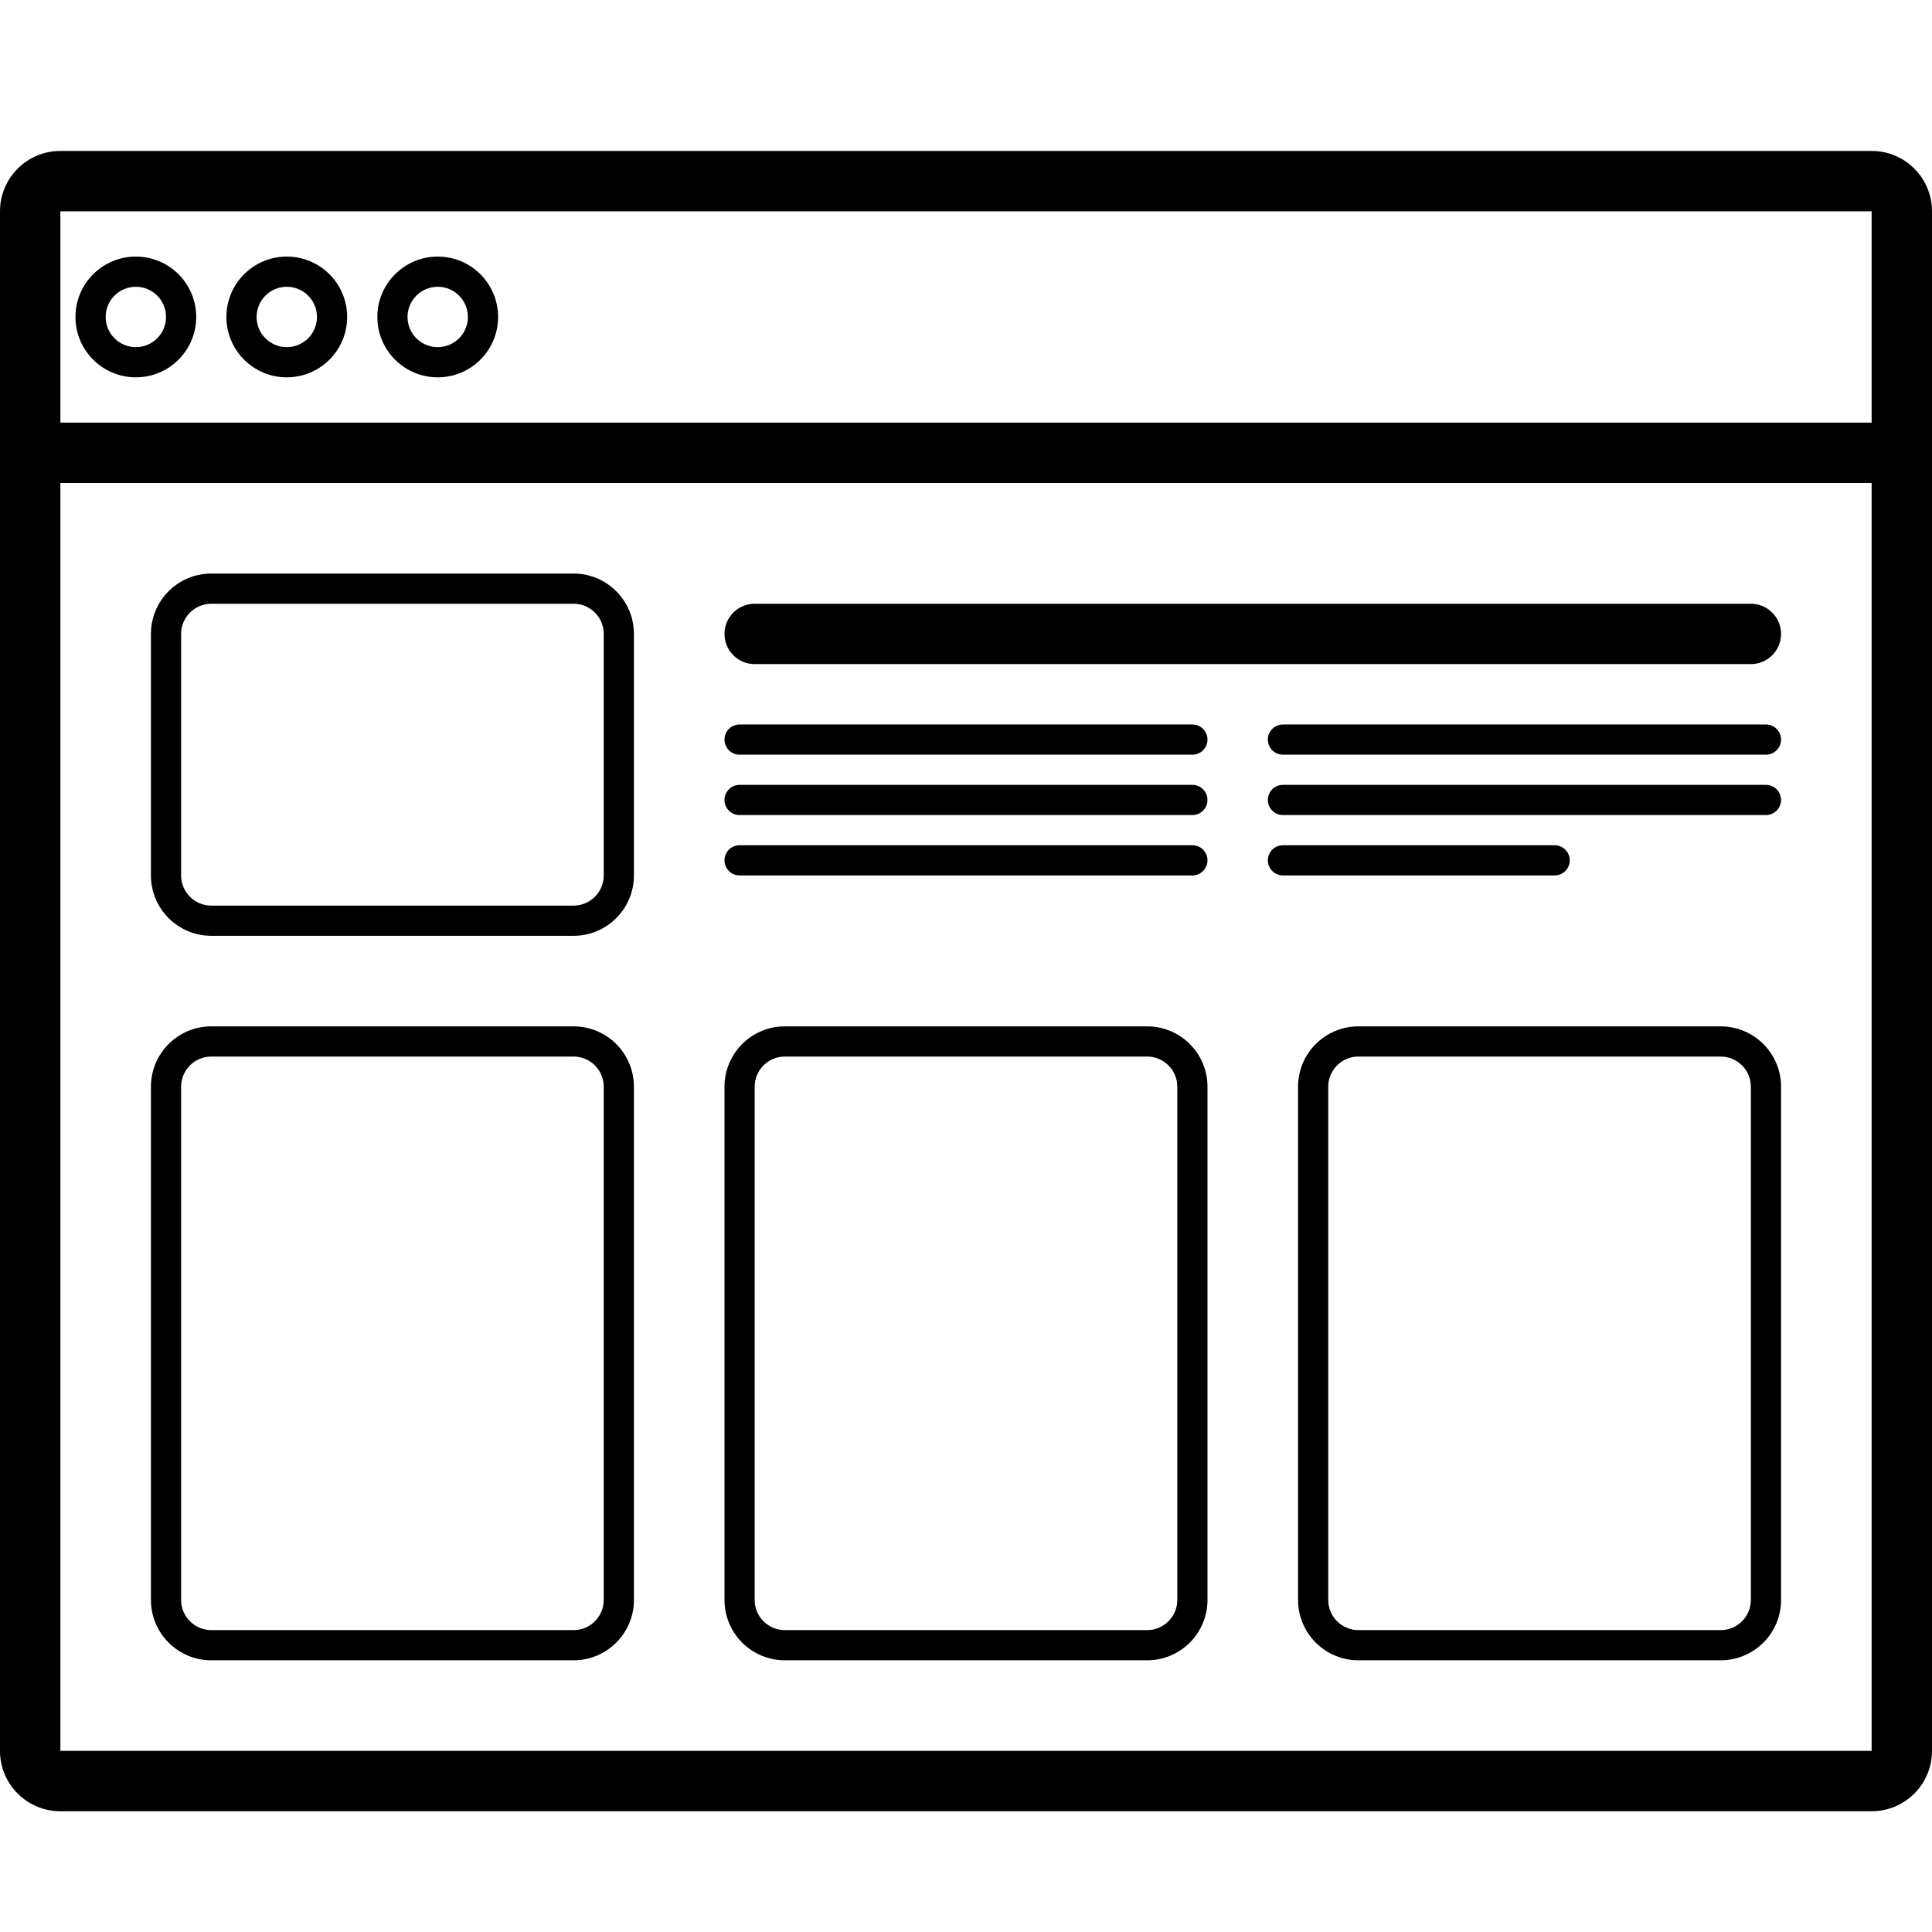 <?xml version="1.0" encoding="UTF-8"?>
<svg width="1200pt" height="1200pt" version="1.1" viewBox="0 0 1200 1200" xmlns="http://www.w3.org/2000/svg">
 <path d="m37.5 131.25v956.25h1125v-956.25zm0-37.5h1125c20.711 0 37.5 16.789 37.5 37.5v956.25c0 20.711-16.789 37.5-37.5 37.5h-1125c-20.711 0-37.5-16.789-37.5-37.5v-956.25c0-20.711 16.789-37.5 37.5-37.5zm46.875 140.62c-20.711 0-37.5-16.789-37.5-37.5s16.789-37.5 37.5-37.5 37.5 16.789 37.5 37.5-16.789 37.5-37.5 37.5zm0-18.75c10.355 0 18.75-8.395 18.75-18.75s-8.395-18.75-18.75-18.75-18.75 8.395-18.75 18.75 8.395 18.75 18.75 18.75zm93.75 18.75c-20.711 0-37.5-16.789-37.5-37.5s16.789-37.5 37.5-37.5 37.5 16.789 37.5 37.5-16.789 37.5-37.5 37.5zm0-18.75c10.355 0 18.75-8.395 18.75-18.75s-8.395-18.75-18.75-18.75-18.75 8.395-18.75 18.75 8.395 18.75 18.75 18.75zm93.75 18.75c-20.711 0-37.5-16.789-37.5-37.5s16.789-37.5 37.5-37.5 37.5 16.789 37.5 37.5-16.789 37.5-37.5 37.5zm0-18.75c10.355 0 18.75-8.395 18.75-18.75s-8.395-18.75-18.75-18.75-18.75 8.395-18.75 18.75 8.395 18.75 18.75 18.75zm-234.38 46.875h1125v37.5h-1125zm93.75 393.75c-10.355 0-18.75 8.395-18.75 18.75v318.75c0 10.355 8.395 18.75 18.75 18.75h225c10.355 0 18.75-8.395 18.75-18.75v-318.75c0-10.355-8.395-18.75-18.75-18.75zm0-18.75h225c20.711 0 37.5 16.789 37.5 37.5v318.75c0 20.711-16.789 37.5-37.5 37.5h-225c-20.711 0-37.5-16.789-37.5-37.5v-318.75c0-20.711 16.789-37.5 37.5-37.5zm356.25 18.75c-10.355 0-18.75 8.395-18.75 18.75v318.75c0 10.355 8.395 18.75 18.75 18.75h225c10.355 0 18.75-8.395 18.75-18.75v-318.75c0-10.355-8.395-18.75-18.75-18.75zm0-18.75h225c20.711 0 37.5 16.789 37.5 37.5v318.75c0 20.711-16.789 37.5-37.5 37.5h-225c-20.711 0-37.5-16.789-37.5-37.5v-318.75c0-20.711 16.789-37.5 37.5-37.5zm356.25 18.75c-10.355 0-18.75 8.395-18.75 18.75v318.75c0 10.355 8.395 18.75 18.75 18.75h225c10.355 0 18.75-8.395 18.75-18.75v-318.75c0-10.355-8.395-18.75-18.75-18.75zm0-18.75h225c20.711 0 37.5 16.789 37.5 37.5v318.75c0 20.711-16.789 37.5-37.5 37.5h-225c-20.711 0-37.5-16.789-37.5-37.5v-318.75c0-20.711 16.789-37.5 37.5-37.5zm-487.5-262.5h-225c-10.355 0-18.75 8.395-18.75 18.75v150c0 10.355 8.395 18.75 18.75 18.75h225c10.355 0 18.75-8.395 18.75-18.75v-150c0-10.355-8.395-18.75-18.75-18.75zm0-18.75c20.711 0 37.5 16.789 37.5 37.5v150c0 20.711-16.789 37.5-37.5 37.5h-225c-20.711 0-37.5-16.789-37.5-37.5v-150c0-20.711 16.789-37.5 37.5-37.5zm731.25 18.75c10.355 0 18.75 8.395 18.75 18.75s-8.395 18.75-18.75 18.75h-618.75c-10.355 0-18.75-8.395-18.75-18.75s8.395-18.75 18.75-18.75zm-346.88 75c5.176 0 9.375 4.199 9.375 9.375s-4.199 9.375-9.375 9.375h-281.25c-5.176 0-9.375-4.199-9.375-9.375s4.199-9.375 9.375-9.375zm0 37.5c5.176 0 9.375 4.199 9.375 9.375s-4.199 9.375-9.375 9.375h-281.25c-5.176 0-9.375-4.199-9.375-9.375s4.199-9.375 9.375-9.375zm0 37.5c5.176 0 9.375 4.199 9.375 9.375s-4.199 9.375-9.375 9.375h-281.25c-5.176 0-9.375-4.199-9.375-9.375s4.199-9.375 9.375-9.375zm356.25-75c5.176 0 9.375 4.199 9.375 9.375s-4.199 9.375-9.375 9.375h-300c-5.176 0-9.375-4.199-9.375-9.375s4.199-9.375 9.375-9.375zm0 37.5c5.176 0 9.375 4.199 9.375 9.375s-4.199 9.375-9.375 9.375h-300c-5.176 0-9.375-4.199-9.375-9.375s4.199-9.375 9.375-9.375zm-131.25 37.5c5.176 0 9.375 4.199 9.375 9.375s-4.199 9.375-9.375 9.375h-168.75c-5.176 0-9.375-4.199-9.375-9.375s4.199-9.375 9.375-9.375z" fill="#000"/>
</svg>
